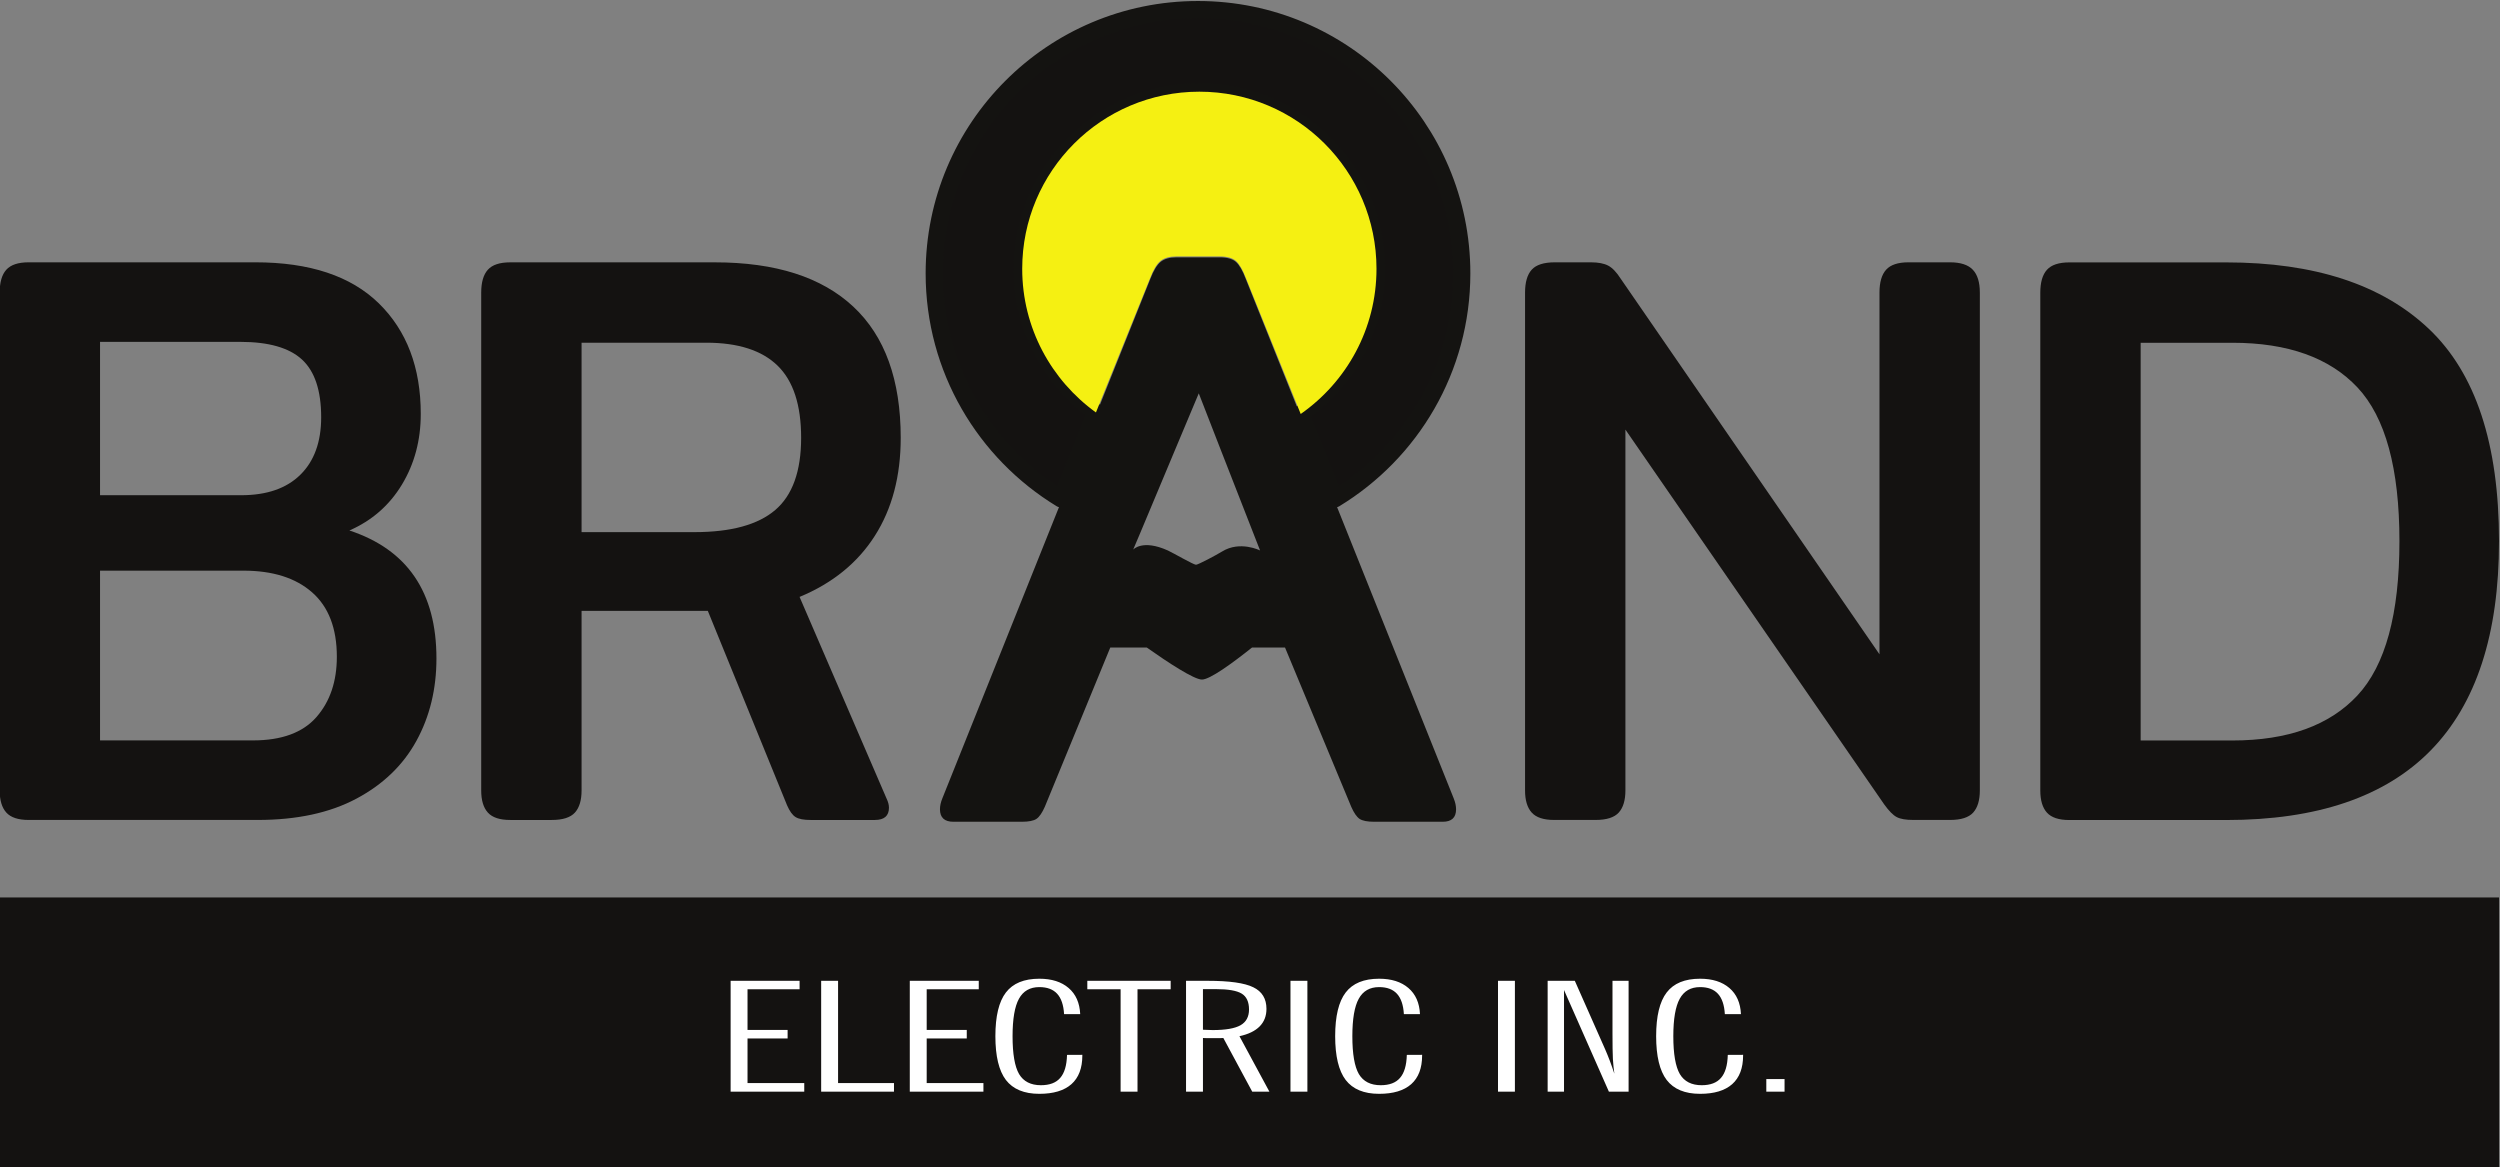 <?xml version="1.0" standalone="no"?>
<!DOCTYPE svg PUBLIC "-//W3C//DTD SVG 1.1//EN" "http://www.w3.org/Graphics/SVG/1.1/DTD/svg11.dtd">
<svg xmlns="http://www.w3.org/2000/svg" width="413.29" height="192.98" version="1.1" viewBox="0 0 413.29 192.98">
 <rect x="0" y="0" width="413.29" height="192.98" fill="#808080" stroke="none"/>
 <defs>
  <clipPath id="clipPath18">
   <path d="m0 828h630v-828h-630z"/>
  </clipPath>
  <clipPath id="clipPath34">
   <path d="m0 828h630v-828h-630z"/>
  </clipPath>
  <clipPath id="clipPath46">
   <path d="m0 828h630v-828h-630z"/>
  </clipPath>
  <clipPath id="clipPath58">
   <path d="m0 828h630v-828h-630z"/>
  </clipPath>
 </defs>
 <g transform="matrix(1.333 0 0 -1.333 -214.8 684.98)">
  <g clip-path="url(#clipPath18)">
   <g transform="translate(192.51 422.04)">
    <path d="m0 0c3.565 0 6.19 0.966 7.878 2.898 1.685 1.932 2.527 4.424 2.527 7.475 0 3.524-1.02 6.186-3.062 7.983-2.042 1.796-4.88 2.696-8.51 2.696h-17.796v-21.052zm-1.458 30.408c3.176 0 5.623 0.847 7.341 2.542 1.718 1.694 2.579 4.069 2.579 7.12 0 3.32-0.796 5.711-2.383 7.169-1.591 1.458-4.134 2.187-7.634 2.187h-17.408v-19.018zm-29.126-39.358c-0.552 0.61-0.826 1.526-0.826 2.746v61.732c0 1.287 0.274 2.238 0.826 2.847 0.55 0.611 1.474 0.917 2.771 0.917h28.105c6.742 0 11.848-1.697 15.316-5.086 3.468-3.392 5.204-7.968 5.204-13.729 0-3.254-0.779-6.171-2.333-8.747-1.557-2.577-3.73-4.475-6.517-5.695 7.196-2.373 10.795-7.662 10.795-15.866 0-3.796-0.828-7.204-2.481-10.22-1.653-3.018-4.132-5.407-7.439-7.17-3.306-1.763-7.39-2.644-12.253-2.644h-28.397c-1.297 0-2.221 0.306-2.771 0.915" fill="#141211"/>
   </g>
   <g transform="translate(247.27 447.87)">
    <path d="m0 0c4.537 0 7.877 0.916 10.017 2.745 2.138 1.831 3.209 4.814 3.209 8.95 0 4.069-0.973 7.051-2.918 8.949-1.946 1.898-4.895 2.848-8.849 2.848h-15.463v-23.492zm-25.625-34.782c-0.552 0.61-0.826 1.526-0.826 2.746v61.732c0 1.287 0.274 2.238 0.826 2.847 0.55 0.611 1.474 0.916 2.771 0.916h25.382c7.521 0 13.242-1.831 17.164-5.492 3.922-3.66 5.884-9.087 5.884-16.272 0-4.746-1.069-8.797-3.21-12.153-2.139-3.357-5.251-5.883-9.335-7.577l10.795-25.018c0.194-0.406 0.291-0.78 0.291-1.119 0-1.016-0.583-1.525-1.751-1.525h-7.972c-0.845 0-1.46 0.117-1.849 0.356-0.39 0.237-0.745 0.728-1.069 1.475l-9.823 24.102h-15.657v-22.272c0-1.22-0.276-2.136-0.826-2.746-0.552-0.609-1.508-0.915-2.87-0.915h-5.154c-1.297 0-2.221 0.306-2.771 0.915" fill="#141211"/>
   </g>
  </g>
  <g transform="translate(-4.58e-5,-1.221e-4)">
   <g clip-path="url(#clipPath34)">
    <g transform="translate(351.1 413.09)">
     <path d="m0 0c-0.552 0.61-0.826 1.525-0.826 2.746v61.732c0 1.287 0.274 2.237 0.826 2.847 0.55 0.611 1.507 0.916 2.868 0.916h4.474c0.907 0 1.62-0.137 2.139-0.407 0.518-0.271 1.037-0.814 1.557-1.627l32.092-46.579v44.85c0 1.287 0.274 2.237 0.826 2.847 0.55 0.611 1.474 0.916 2.772 0.916h5.153c1.297 0 2.238-0.305 2.82-0.916 0.584-0.61 0.876-1.56 0.876-2.847v-61.732c0-1.221-0.277-2.136-0.826-2.746-0.552-0.609-1.508-0.915-2.87-0.915h-4.569c-0.91 0-1.591 0.117-2.042 0.355-0.456 0.238-0.973 0.764-1.557 1.577l-32.092 46.477v-44.748c0-1.221-0.276-2.136-0.826-2.746-0.552-0.609-1.508-0.915-2.87-0.915h-5.154c-1.297 0-2.221 0.306-2.771 0.915" fill="#141211"/>
    </g>
   </g>
  </g>
  <g transform="translate(-1.221e-4,-1.221e-4)">
   <g clip-path="url(#clipPath46)">
    <g transform="translate(438 422.03)">
     <path d="m0 0c6.871 0 12.041 1.863 15.511 5.593 3.467 3.728 5.202 10.102 5.202 19.12 0 9.017-1.735 15.372-5.202 19.068-3.47 3.695-8.64 5.543-15.511 5.543h-11.379v-49.324zm-23-8.95c-0.552 0.61-0.826 1.526-0.826 2.746v61.732c0 1.287 0.274 2.238 0.826 2.847 0.55 0.611 1.474 0.917 2.771 0.917h19.451c10.955 0 19.335-2.748 25.137-8.239 5.801-5.491 8.704-14.272 8.704-26.34 0-23.053-11.281-34.578-33.841-34.578h-19.451c-1.297 0-2.221 0.306-2.771 0.915" fill="#141211"/>
    </g>
   </g>
  </g>
  <g clip-path="url(#clipPath58)">
   <g transform="translate(287.91 480.52)">
    <path d="m0 0c0 12.133 9.836 21.969 21.969 21.969s21.969-9.836 21.969-21.969c0-7.455-3.722-14.031-9.4-18.003l4.241-10.518c9.432 5.739 15.731 16.114 15.731 27.961 0 18.064-14.644 32.707-32.707 32.707-18.064 0-32.706-14.643-32.706-32.707 0-11.847 6.299-22.222 15.73-27.961l4.319 10.708c-5.532 3.99-9.146 10.472-9.146 17.813" fill="#141211"/>
    <path d="m0 0c0 12.133 9.836 21.969 21.969 21.969s21.969-9.836 21.969-21.969c0-7.455-3.722-14.031-9.4-18.003l4.241-10.518c9.432 5.739 15.731 16.114 15.731 27.961 0 18.064-14.644 32.707-32.707 32.707-18.064 0-32.706-14.643-32.706-32.707 0-11.847 6.299-22.222 15.73-27.961l4.319 10.708c-5.532 3.99-9.146 10.472-9.146 17.813z" fill="none" stroke="#141311" stroke-linecap="round" stroke-linejoin="round" stroke-miterlimit="10" stroke-width="2.142"/>
   </g>
   <g transform="translate(305.06 481.5)">
    <path d="m0 0c0.457 0.374 1.111 0.563 1.961 0.563h5.39c0.914 0 1.582-0.189 2.008-0.563 0.425-0.377 0.832-1.076 1.225-2.101l6.807-16.878c5.677 3.972 9.399 10.548 9.399 18.003 0 12.133-9.836 21.969-21.969 21.969s-21.968-9.836-21.968-21.969c0-7.341 3.614-13.823 9.145-17.813l6.73 16.688c0.39 1.025 0.815 1.724 1.272 2.101" fill="#f5f012"/>
   </g>
   <g transform="translate(341.43 414.84)">
    <path d="m0 0-14.785 36.924-4.22 10.549-6.796 16.97c-0.384 1.025-0.794 1.731-1.217 2.103-0.422 0.372-1.098 0.559-2.009 0.559h-5.37c-0.846 0-1.495-0.187-1.957-0.559-0.451-0.372-0.874-1.078-1.271-2.103l-6.717-16.785-4.298-10.734-14.786-36.924c-0.197-0.479-0.291-0.932-0.291-1.347 0-1.025 0.558-1.543 1.668-1.543h8.489c0.845 0 1.456 0.119 1.812 0.359 0.357 0.24 0.701 0.747 1.033 1.493l8.119 19.752h4.535c2.659-1.878 5.86-3.969 6.836-3.969 0.993 0 3.797 2.05 6.204 3.969h4.1l8.213-19.752c0.329-0.746 0.674-1.253 1.03-1.493 0.358-0.24 0.967-0.359 1.813-0.359h8.504c1.098 0 1.652 0.518 1.652 1.543 0 0.415-0.094 0.868-0.291 1.347m-28.736 30.622c-0.714-0.438-2.964-1.638-3.227-1.638-0.332 0.013-2.726 1.412-3.493 1.772-3.174 1.425-4.298 0.106-4.298 0.106l0.887 2.091 4.497 10.736 2.751 6.553 2.564-6.593 4.206-10.762 0.833-2.131s-2.485 1.253-4.72-0.134" fill="#141311"/>
   </g>
   <path d="m471.07 369h-309.96v33.563h309.96z" fill="#141211"/>
  </g>
  <path transform="matrix(1 0 0 -.562 249.85 378.48)" d="m40.186-24.919c-1.894 0-3.276 1.012-4.146 3.038-0.87 2.015-1.305 5.23-1.305 9.645 0 4.404 0.435 7.624 1.305 9.661 0.881 2.037 2.263 3.056 4.146 3.056 1.75 0 3.077-0.71 3.98-2.13 0.903-1.431 1.353-3.54 1.353-6.326v-0.149l-1.9 0.016c-0.033 2.301-0.312 3.993-0.841 5.071-0.517 1.079-1.316 1.617-2.395 1.617-1.255 0-2.158-0.818-2.708-2.459-0.539-1.651-0.809-4.438-0.809-8.357 0-3.798 0.264-6.551 0.792-8.258 0.528-1.717 1.371-2.576 2.527-2.576 0.969 0 1.706 0.491 2.212 1.471 0.506 0.98 0.792 2.478 0.858 4.493h2c-0.066-2.488-0.545-4.411-1.437-5.765-0.892-1.365-2.103-2.047-3.633-2.047zm42.139 0c-1.894 0-3.276 1.012-4.146 3.038-0.87 2.015-1.304 5.23-1.304 9.645 0 4.404 0.434 7.624 1.304 9.661 0.881 2.037 2.263 3.056 4.146 3.056 1.75 0 3.077-0.71 3.98-2.13 0.903-1.431 1.353-3.54 1.353-6.326v-0.149l-1.898 0.016c-0.033 2.301-0.314 3.993-0.842 5.071-0.517 1.079-1.316 1.617-2.395 1.617-1.255 0-2.158-0.818-2.708-2.459-0.539-1.651-0.809-4.438-0.809-8.357 0-3.798 0.264-6.551 0.792-8.258 0.528-1.717 1.371-2.576 2.527-2.576 0.969 0 1.707 0.491 2.213 1.471 0.506 0.98 0.792 2.478 0.858 4.493h1.998c-0.066-2.488-0.545-4.411-1.437-5.765-0.892-1.365-2.103-2.047-3.633-2.047zm39.806 0c-1.894 0-3.274 1.012-4.144 3.038-0.87 2.015-1.305 5.23-1.305 9.645 0 4.404 0.435 7.624 1.305 9.661 0.881 2.037 2.261 3.056 4.144 3.056 1.75 0 3.077-0.71 3.98-2.13 0.903-1.431 1.355-3.54 1.355-6.326v-0.149l-1.9 0.016c-0.033 2.301-0.314 3.993-0.842 5.071-0.517 1.079-1.315 1.617-2.394 1.617-1.255 0-2.158-0.818-2.708-2.459-0.539-1.651-0.81-4.438-0.81-8.357 0-3.798 0.266-6.551 0.794-8.258 0.528-1.717 1.369-2.576 2.525-2.576 0.969 0 1.707 0.491 2.213 1.471 0.506 0.98 0.792 2.478 0.858 4.493h1.998c-0.066-2.488-0.545-4.411-1.437-5.765-0.892-1.365-2.103-2.047-3.633-2.047zm-120.23 0.462v24.458h9.132v-1.898h-7.036v-9.843h4.972v-1.883h-4.972v-8.967h6.457v-1.867zm11.228 0v24.458h9.032v-1.898h-6.935v-22.559zm10.991 0v24.458h9.133v-1.898h-7.036v-9.843h4.97v-1.883h-4.97v-8.967h6.457v-1.867zm22.017 0v1.867h4.129v22.591h2.096v-22.591h4.112v-1.867zm12.243 0v24.458h2.098v-11.84c0.143 0.011 0.303 0.023 0.479 0.034h1.585c0.176-0.011 0.331-0.023 0.463-0.034l3.583 11.84h2.13l-3.715-12.237c1.112-0.429 1.948-1.151 2.509-2.164 0.561-1.013 0.842-2.301 0.842-3.864 0-2.246-0.545-3.836-1.635-4.772-1.079-0.947-2.956-1.421-5.631-1.421zm12.952 0v24.458h2.098v-24.458zm25.737 0v24.458h2.096v-24.458zm6.157 0v24.458h2.03v-22.426l5.565 22.426h2.445v-24.458h-1.998v11.611c0 2.554 0.017 4.437 0.05 5.648 0.044 1.2 0.105 2.278 0.182 3.236-0.187-1.013-0.375-1.959-0.562-2.84-0.187-0.881-0.379-1.723-0.577-2.527l-3.765-15.128zm-42.749 1.833h1.585c1.541 0 2.616 0.33 3.221 0.991s0.908 1.828 0.908 3.502c0 1.607-0.353 2.768-1.058 3.483-0.705 0.705-1.855 1.059-3.451 1.059-0.22 0-0.595-0.024-1.123-0.068h-0.082zm69.867 19.85v2.774h2.263v-2.774z" fill="#fff"/>
 </g>
</svg>